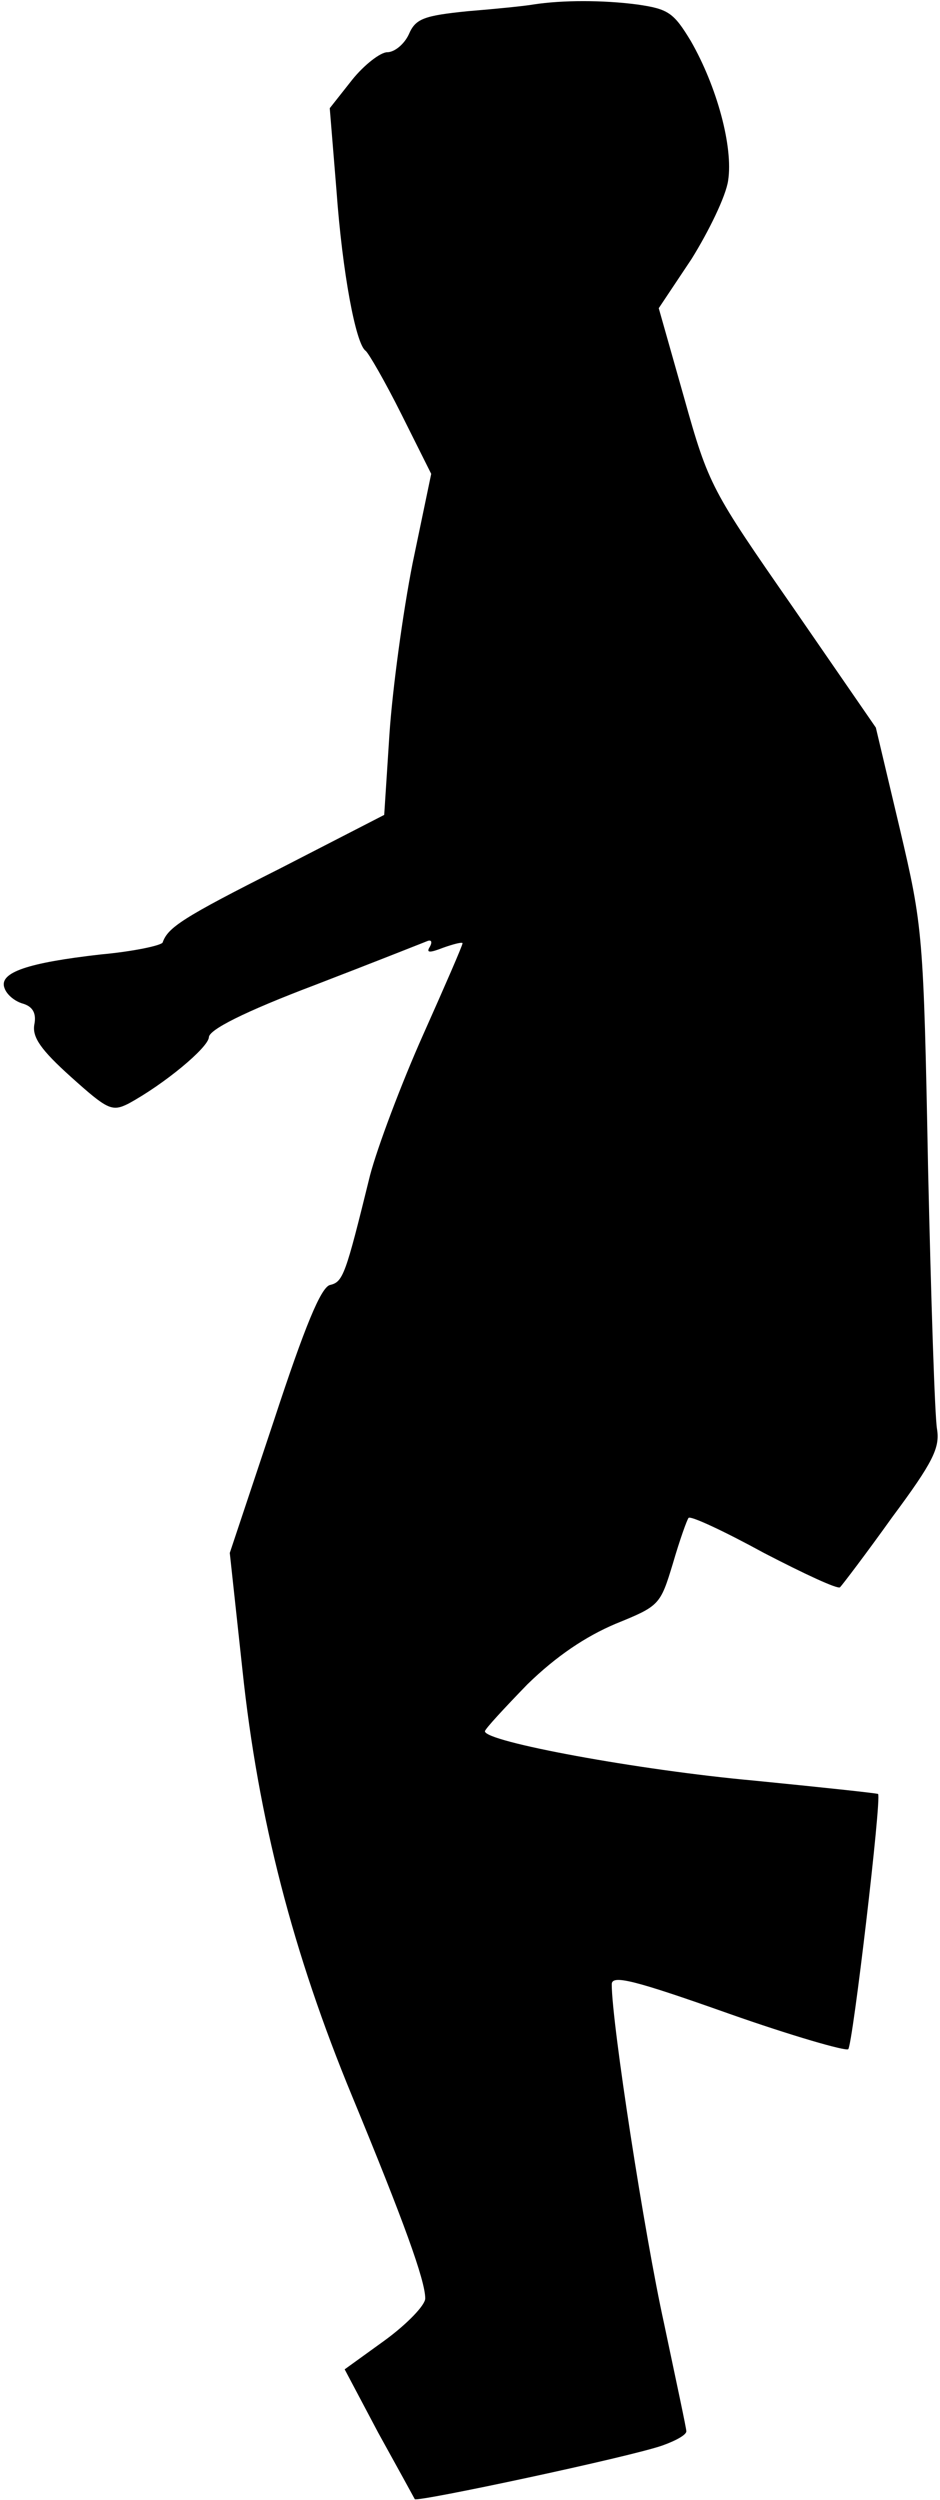 <?xml version="1.0" standalone="no"?>
<!DOCTYPE svg PUBLIC "-//W3C//DTD SVG 20010904//EN"
 "http://www.w3.org/TR/2001/REC-SVG-20010904/DTD/svg10.dtd">
<svg version="1.0" xmlns="http://www.w3.org/2000/svg"
 width="126pt" height="335pt" viewBox="0 0 126 335"
 preserveAspectRatio="xMidYMid meet">
<g transform="translate(0,335) scale(0.1,-0.1)"
fill="#000000" stroke="none">
<path fill="#000000" stroke="none" d="M715 3344 c-11 -2 -51 -6 -88 -9 -59
-6 -70 -10 -79 -31 -6 -13 -19 -24 -29 -24 -9 0 -31 -17 -47 -37 l-30 -38 9
-110 c8 -111 26 -206 39 -215 4 -3 26 -41 48 -85 l40 -80 -25 -120 c-13 -66
-27 -169 -31 -229 l-7 -108 -140 -72 c-131 -66 -150 -79 -157 -99 -2 -4 -39
-12 -83 -16 -97 -11 -137 -24 -129 -45 3 -9 14 -18 25 -21 13 -4 18 -13 15
-28 -3 -17 9 -34 49 -70 49 -44 55 -47 77 -36 48 26 107 75 108 89 0 10 47 34
142 70 78 30 146 57 151 59 5 2 7 -1 3 -8 -5 -8 0 -8 18 -1 14 5 26 8 26 6 0
-3 -24 -58 -53 -123 -29 -65 -61 -150 -71 -188 -33 -134 -36 -143 -54 -147
-12 -4 -33 -54 -75 -182 l-59 -177 17 -157 c21 -199 68 -380 147 -571 69 -167
98 -247 98 -271 0 -9 -24 -34 -54 -56 l-54 -39 45 -85 c26 -47 48 -87 49 -89
4 -4 290 57 332 72 17 6 32 14 32 19 0 4 -14 69 -30 145 -26 118 -70 402 -70
454 0 13 29 6 156 -39 85 -30 158 -51 161 -48 6 6 45 337 40 342 -1 1 -76 9
-167 18 -154 14 -360 52 -360 66 0 3 26 31 57 63 39 38 78 64 118 81 59 24 60
25 77 81 9 31 19 59 21 61 3 3 48 -18 101 -47 54 -28 99 -49 102 -46 3 3 35
45 70 94 55 74 64 93 60 118 -3 17 -8 174 -12 350 -6 314 -7 323 -38 455 l-32
135 -111 161 c-109 157 -113 163 -146 281 l-34 120 44 66 c23 37 46 84 49 105
7 45 -15 126 -50 187 -23 38 -30 43 -72 49 -46 6 -100 6 -139 0z"/>
</g>
</svg>
